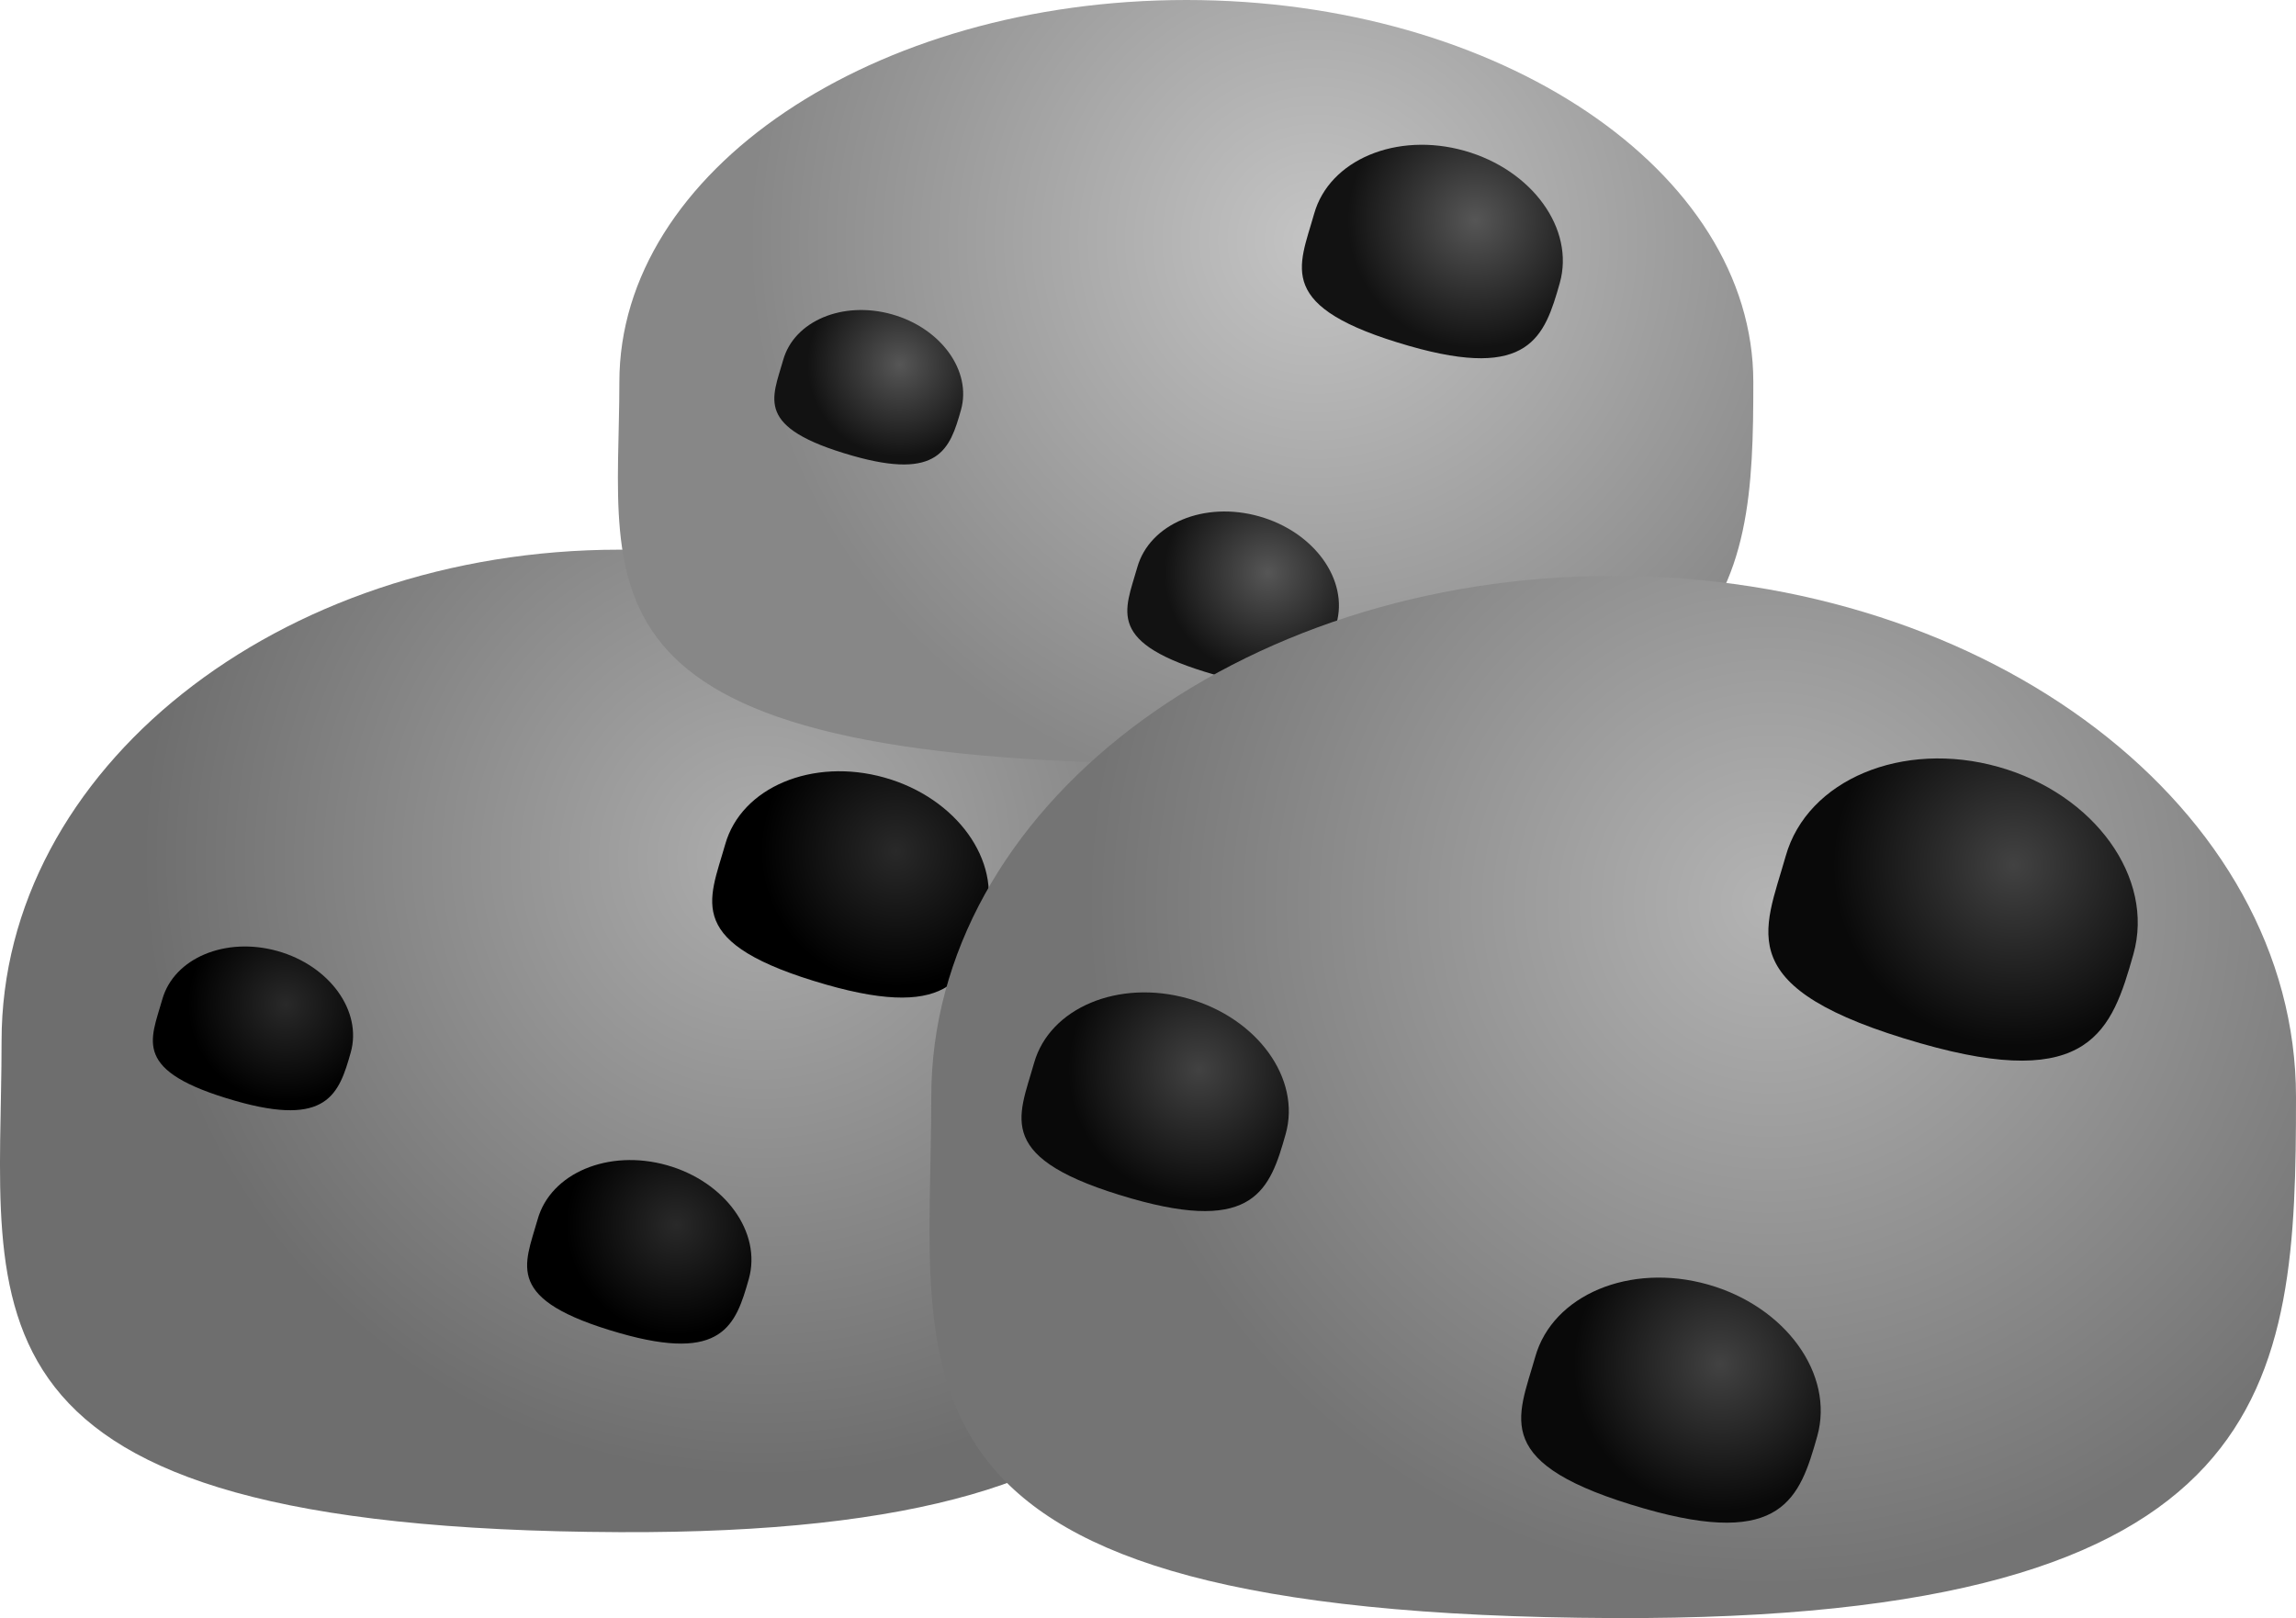<svg version="1.1" xmlns="http://www.w3.org/2000/svg" xmlns:xlink="http://www.w3.org/1999/xlink" width="61.047" height="43.029" viewBox="0,0,61.047,43.029"><defs><radialGradient cx="249.778" cy="174.169" r="16.452" gradientUnits="userSpaceOnUse" id="color-1"><stop offset="0" stop-color="#adadad"/><stop offset="1" stop-color="#6e6e6e"/></radialGradient><radialGradient cx="264.538" cy="157.726" r="15.095" gradientUnits="userSpaceOnUse" id="color-2"><stop offset="0" stop-color="#c4c4c4"/><stop offset="1" stop-color="#878787"/></radialGradient><radialGradient cx="253.375" cy="173.97" r="3.602" gradientUnits="userSpaceOnUse" id="color-3"><stop offset="0" stop-color="#292929"/><stop offset="1" stop-color="#000000"/></radialGradient><radialGradient cx="237.153" cy="178.042" r="2.606" gradientUnits="userSpaceOnUse" id="color-4"><stop offset="0" stop-color="#292929"/><stop offset="1" stop-color="#000000"/></radialGradient><radialGradient cx="247.53" cy="183.908" r="2.921" gradientUnits="userSpaceOnUse" id="color-5"><stop offset="0" stop-color="#292929"/><stop offset="1" stop-color="#000000"/></radialGradient><radialGradient cx="268.777" cy="157.19" r="3.397" gradientUnits="userSpaceOnUse" id="color-6"><stop offset="0" stop-color="#565656"/><stop offset="1" stop-color="#121212"/></radialGradient><radialGradient cx="253.476" cy="161.031" r="2.458" gradientUnits="userSpaceOnUse" id="color-7"><stop offset="0" stop-color="#565656"/><stop offset="1" stop-color="#121212"/></radialGradient><radialGradient cx="263.264" cy="166.563" r="2.755" gradientUnits="userSpaceOnUse" id="color-8"><stop offset="0" stop-color="#565656"/><stop offset="1" stop-color="#121212"/></radialGradient><radialGradient cx="276.6" cy="175.366" r="18.166" gradientUnits="userSpaceOnUse" id="color-9"><stop offset="0" stop-color="#b3b3b3"/><stop offset="1" stop-color="#747474"/></radialGradient><radialGradient cx="283.094" cy="174.341" r="4.809" gradientUnits="userSpaceOnUse" id="color-10"><stop offset="0" stop-color="#424242"/><stop offset="1" stop-color="#090909"/></radialGradient><radialGradient cx="261.434" cy="179.779" r="3.48" gradientUnits="userSpaceOnUse" id="color-11"><stop offset="0" stop-color="#424242"/><stop offset="1" stop-color="#090909"/></radialGradient><radialGradient cx="275.289" cy="187.61" r="3.9" gradientUnits="userSpaceOnUse" id="color-12"><stop offset="0" stop-color="#424242"/><stop offset="1" stop-color="#090909"/></radialGradient></defs><g transform="translate(-229.553,-151.338)"><g data-paper-data="{&quot;isPaintingLayer&quot;:true}" fill-rule="nonzero" stroke="#cccccc" stroke-width="0" stroke-linecap="butt" stroke-linejoin="miter" stroke-miterlimit="10" stroke-dasharray="" stroke-dashoffset="0" style="mix-blend-mode: normal"><path d="M246.026,165.955c9.074,0 16.431,5.849 16.431,13.063c0,7.215 -0.37,13.131 -16.431,13.063c-18.131,-0.076 -16.431,-5.849 -16.431,-13.063c0,-7.215 7.356,-13.063 16.431,-13.063z" data-paper-data="{&quot;index&quot;:null}" fill="url(#color-1)"/><path d="M261.096,151.338c8.326,0 15.075,4.548 15.075,10.157c0,5.61 -0.339,10.21 -15.075,10.157c-16.635,-0.059 -15.075,-4.548 -15.075,-10.157c0,-5.61 6.749,-10.157 15.075,-10.157z" data-paper-data="{&quot;index&quot;:null}" fill="url(#color-2)"/><path d="M253.073,172.016c1.912,0.539 3.114,2.209 2.685,3.729c-0.429,1.52 -0.858,2.744 -4.238,1.776c-3.815,-1.094 -3.114,-2.209 -2.685,-3.729c0.429,-1.52 2.326,-2.315 4.238,-1.776z" data-paper-data="{&quot;index&quot;:null}" fill="url(#color-3)"/><path d="M236.935,176.629c1.384,0.39 2.254,1.598 1.943,2.698c-0.31,1.1 -0.621,1.986 -3.067,1.285c-2.761,-0.791 -2.254,-1.598 -1.943,-2.698c0.31,-1.1 1.684,-1.675 3.067,-1.285z" data-paper-data="{&quot;index&quot;:null}" fill="url(#color-4)"/><path d="M243.848,183.763c0.348,-1.233 1.887,-1.877 3.437,-1.44c1.55,0.437 2.525,1.791 2.178,3.024c-0.348,1.233 -0.696,2.226 -3.437,1.44c-3.094,-0.887 -2.525,-1.791 -2.178,-3.024z" data-paper-data="{&quot;index&quot;:null}" fill="url(#color-5)"/><path d="M268.492,155.347c1.803,0.509 2.937,2.083 2.533,3.517c-0.404,1.434 -0.81,2.589 -3.998,1.675c-3.599,-1.032 -2.937,-2.083 -2.533,-3.517c0.404,-1.434 2.194,-2.184 3.998,-1.675z" data-paper-data="{&quot;index&quot;:null}" fill="url(#color-6)"/><path d="M253.27,159.697c1.305,0.368 2.126,1.508 1.833,2.545c-0.293,1.038 -0.586,1.873 -2.893,1.212c-2.604,-0.747 -2.126,-1.508 -1.833,-2.545c0.293,-1.038 1.588,-1.58 2.893,-1.212z" data-paper-data="{&quot;index&quot;:null}" fill="url(#color-7)"/><path d="M259.791,166.427c0.328,-1.163 1.779,-1.771 3.242,-1.358c1.462,0.413 2.382,1.69 2.054,2.852c-0.328,1.163 -0.657,2.099 -3.242,1.358c-2.918,-0.837 -2.382,-1.69 -2.054,-2.852z" data-paper-data="{&quot;index&quot;:null}" fill="url(#color-8)"/><path d="M272.457,166.652c10.02,0 18.143,6.204 18.143,13.857c0,7.653 -0.408,13.929 -18.143,13.857c-20.02,-0.081 -18.143,-6.204 -18.143,-13.857c0,-7.653 8.123,-13.857 18.143,-13.857z" data-paper-data="{&quot;index&quot;:null}" fill="url(#color-9)"/><path d="M282.691,171.732c2.553,0.72 4.158,2.95 3.586,4.979c-0.573,2.03 -1.146,3.665 -5.659,2.371c-5.095,-1.46 -4.158,-2.95 -3.586,-4.979c0.573,-2.03 3.106,-3.091 5.659,-2.371z" data-paper-data="{&quot;index&quot;:null}" fill="url(#color-10)"/><path d="M261.142,177.891c1.847,0.521 3.009,2.134 2.595,3.603c-0.414,1.469 -0.829,2.652 -4.095,1.716c-3.687,-1.057 -3.009,-2.134 -2.595,-3.603c0.414,-1.469 2.248,-2.237 4.095,-1.716z" data-paper-data="{&quot;index&quot;:null}" fill="url(#color-11)"/><path d="M274.962,185.495c2.07,0.584 3.372,2.392 2.908,4.038c-0.464,1.646 -0.929,2.972 -4.589,1.923c-4.131,-1.184 -3.372,-2.392 -2.908,-4.038c0.464,-1.646 2.519,-2.507 4.589,-1.923z" data-paper-data="{&quot;index&quot;:null}" fill="url(#color-12)"/></g></g></svg>